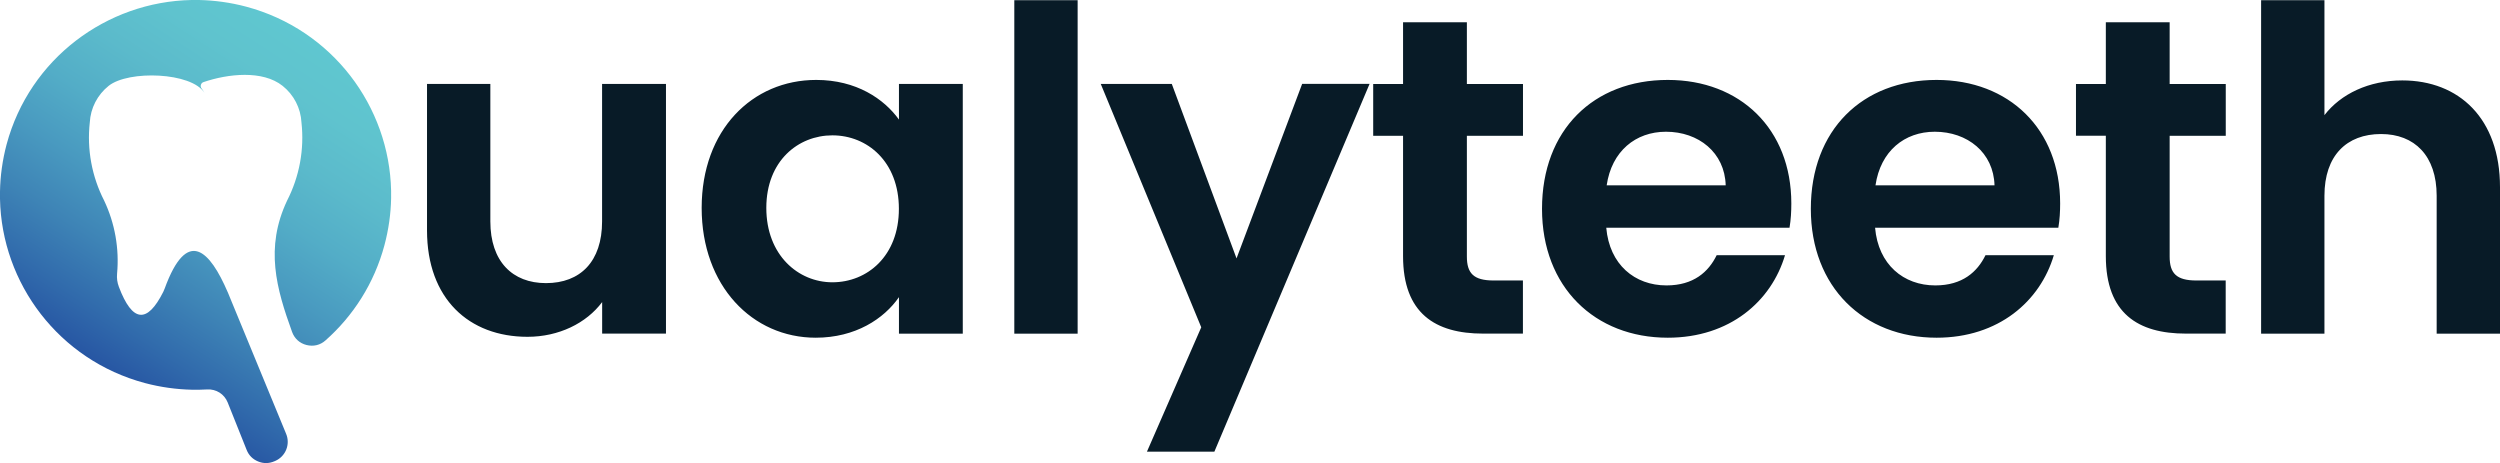 <?xml version="1.0" encoding="UTF-8" standalone="no"?>
<svg
   xmlns:dc="http://purl.org/dc/elements/1.1/"
   xmlns:cc="http://creativecommons.org/ns#"
   xmlns:rdf="http://www.w3.org/1999/02/22-rdf-syntax-ns#"
   xmlns:svg="http://www.w3.org/2000/svg"
   xmlns="http://www.w3.org/2000/svg"
   xmlns:sodipodi="http://sodipodi.sourceforge.net/DTD/sodipodi-0.dtd"
   xmlns:inkscape="http://www.inkscape.org/namespaces/inkscape"
   version="1.1"
   id="Layer_1"
   x="0px"
   y="0px"
   viewBox="0 0 360 66.683"
   xml:space="preserve"
   sodipodi:docname="banner.svg"
   width="360"
   height="66.683"
   inkscape:version="1.0.1 (c497b03c, 2020-09-10)"><defs
   id="defs158" /><sodipodi:namedview
   pagecolor="#ffffff"
   bordercolor="#666666"
   borderopacity="1"
   objecttolerance="10"
   gridtolerance="10"
   guidetolerance="10"
   inkscape:pageopacity="0"
   inkscape:pageshadow="2"
   inkscape:window-width="1920"
   inkscape:window-height="1147"
   id="namedview156"
   showgrid="false"
   inkscape:zoom="1.95625"
   inkscape:cx="164.66454"
   inkscape:cy="123.38042"
   inkscape:window-x="0"
   inkscape:window-y="25"
   inkscape:window-maximized="1"
   inkscape:current-layer="Layer_1" />
<style
   type="text/css"
   id="style126">
	.st0{fill-rule:evenodd;clip-rule:evenodd;fill:#FFFFFF;}
	.st1{fill-rule:evenodd;clip-rule:evenodd;fill:url(#SVGID_1_);}
	.st2{fill-rule:evenodd;clip-rule:evenodd;fill:#081B27;}
</style>
<g
   id="g153"
   transform="translate(-60,-207.61)">
	<rect
   y="1.94"
   class="st0"
   width="480"
   height="478.06"
   id="rect128"
   x="0" />
	<g
   id="g151">
		<linearGradient
   id="SVGID_1_"
   gradientUnits="userSpaceOnUse"
   x1="74.056"
   y1="260.019"
   x2="104.657"
   y2="212.898">
			<stop
   offset="0"
   style="stop-color:#2756A3"
   id="stop130" />
			<stop
   offset="0.117"
   style="stop-color:#316BAC"
   id="stop132" />
			<stop
   offset="0.267"
   style="stop-color:#3E84B6"
   id="stop134" />
			<stop
   offset="0.417"
   style="stop-color:#499AC0"
   id="stop136" />
			<stop
   offset="0.567"
   style="stop-color:#53ADC7"
   id="stop138" />
			<stop
   offset="0.715"
   style="stop-color:#5BBACB"
   id="stop140" />
			<stop
   offset="0.86"
   style="stop-color:#5FC3CE"
   id="stop142" />
			<stop
   offset="1"
   style="stop-color:#5FC7D0"
   id="stop144" />
		</linearGradient>
		<path
   class="st1"
   d="m 60,235.17 v 1.08 c 0.24,12.17 8.48,23.21 20.87,26.52 2.26,0.6 4.54,0.91 6.78,0.96 h 1.08 c 0.36,-0.01 0.72,-0.02 1.09,-0.04 1.31,-0.08 2.48,0.66 2.97,1.88 l 2.73,6.83 c 0.31,0.78 0.87,1.34 1.65,1.66 0.78,0.32 1.57,0.31 2.35,-0.03 l 0.12,-0.05 c 1.49,-0.65 2.19,-2.38 1.57,-3.88 L 93.2,250.67 c -0.12,-0.31 -0.26,-0.62 -0.38,-0.93 l -0.03,-0.06 v 0 c -2.55,-5.92 -5.81,-9.47 -9.08,-0.51 -0.06,0.17 -0.12,0.31 -0.2,0.47 -2.33,4.63 -4.46,4.39 -6.39,-0.72 -0.24,-0.64 -0.32,-1.23 -0.26,-1.91 0.33,-3.6 -0.31,-7.23 -1.86,-10.51 -1.78,-3.47 -2.5,-7.39 -2.07,-11.26 0.11,-2.06 1.1,-3.98 2.72,-5.27 2.87,-2.28 11.93,-1.96 13.79,1 -0.12,-0.22 -0.26,-0.42 -0.41,-0.62 -0.12,-0.16 -0.16,-0.34 -0.1,-0.53 0.06,-0.19 0.19,-0.33 0.38,-0.39 3.52,-1.2 8.5,-1.75 11.38,0.54 1.62,1.29 2.61,3.2 2.72,5.27 0.43,3.87 -0.29,7.79 -2.07,11.26 -3.21,6.81 -1.54,12.66 0.72,18.91 0.35,0.96 1.09,1.63 2.08,1.88 1,0.25 1.97,0.02 2.73,-0.66 3.98,-3.52 7.01,-8.2 8.49,-13.71 0.6,-2.26 0.92,-4.52 0.96,-6.75 v -1.08 c -0.25,-12.17 -8.48,-23.21 -20.87,-26.52 -2.26,-0.6 -4.54,-0.91 -6.78,-0.96 h -1.09 c -12.22,0.24 -23.31,8.45 -26.63,20.79 -0.6,2.28 -0.91,4.54 -0.95,6.77 z"
   id="path147"
   style="fill:url(#SVGID_1_)" />
		<path
   class="st2"
   d="m 385.6,255.66 h 9.12 V 235.8 c 0,-5.78 3.19,-8.89 8.15,-8.89 4.82,0 8.01,3.12 8.01,8.89 v 19.86 H 420 v -21.09 c 0,-9.93 -5.93,-15.38 -14.07,-15.38 -4.82,0 -8.86,1.95 -11.21,5 V 207.64 H 385.6 Z M 358.94,219.7 v 7.46 h 4.3 v 17.33 c 0,8.24 4.63,11.16 11.53,11.16 h 5.73 V 248 h -4.23 c -2.87,0 -3.84,-1.04 -3.84,-3.44 v -17.39 h 8.08 v -7.46 h -8.08 v -8.89 h -9.19 v 8.89 h -4.3 z m -203.05,0 h -9.19 v 19.79 c 0,5.78 -3.13,8.89 -8.08,8.89 -4.82,0 -8.01,-3.11 -8.01,-8.89 V 219.7 h -9.12 v 21.09 c 0,9.86 6.06,15.32 14.47,15.32 4.5,0 8.47,-1.95 10.75,-5 v 4.54 h 9.19 V 219.7 Z m 182.72,6.88 c 4.69,0 8.47,2.99 8.6,7.72 h -17.14 c 0.72,-4.93 4.17,-7.72 8.54,-7.72 z m 17.14,17.78 h -9.84 c -1.17,2.4 -3.32,4.35 -7.23,4.35 -4.56,0 -8.21,-2.99 -8.67,-8.31 h 26.39 c 0.2,-1.17 0.26,-2.34 0.26,-3.5 0,-10.71 -7.36,-17.78 -17.79,-17.78 -10.69,0 -18.11,7.2 -18.11,18.56 0,11.29 7.62,18.56 18.11,18.56 8.93,0 14.92,-5.26 16.88,-11.88 z M 299.9,226.58 c 4.69,0 8.47,2.99 8.6,7.72 h -17.14 c 0.72,-4.93 4.18,-7.72 8.54,-7.72 z m 17.14,17.78 h -9.84 c -1.17,2.4 -3.32,4.35 -7.23,4.35 -4.56,0 -8.21,-2.99 -8.67,-8.31 h 26.39 c 0.2,-1.17 0.26,-2.34 0.26,-3.5 0,-10.71 -7.36,-17.78 -17.79,-17.78 -10.69,0 -18.11,7.2 -18.11,18.56 0,11.29 7.62,18.56 18.11,18.56 8.93,0 14.92,-5.26 16.88,-11.88 z m -55,0.13 c 0,8.24 4.63,11.16 11.53,11.16 h 5.73 V 248 h -4.23 c -2.87,0 -3.84,-1.04 -3.84,-3.44 v -17.39 h 8.08 v -7.46 h -8.08 v -8.89 h -9.19 v 8.89 h -4.3 v 7.46 h 4.3 z m -23.98,0.33 -9.32,-25.12 h -10.23 l 14.47,35.04 -7.82,17.91 h 9.71 l 22.35,-52.96 h -9.71 z m -32,10.84 h 9.12 v -48.02 h -9.12 z m -45.02,-18.11 c 0,11.23 7.3,18.69 16.42,18.69 5.73,0 9.84,-2.73 11.99,-5.84 v 5.26 h 9.19 V 219.7 h -9.19 v 5.13 c -2.15,-2.98 -6.13,-5.71 -11.92,-5.71 -9.2,0 -16.49,7.2 -16.49,18.43 z m 28.4,0.13 c 0,6.81 -4.56,10.58 -9.58,10.58 -4.89,0 -9.51,-3.89 -9.51,-10.71 0,-6.81 4.63,-10.45 9.51,-10.45 5.02,0 9.58,3.77 9.58,10.58 z"
   id="path149" />
	</g>
</g>
</svg>
